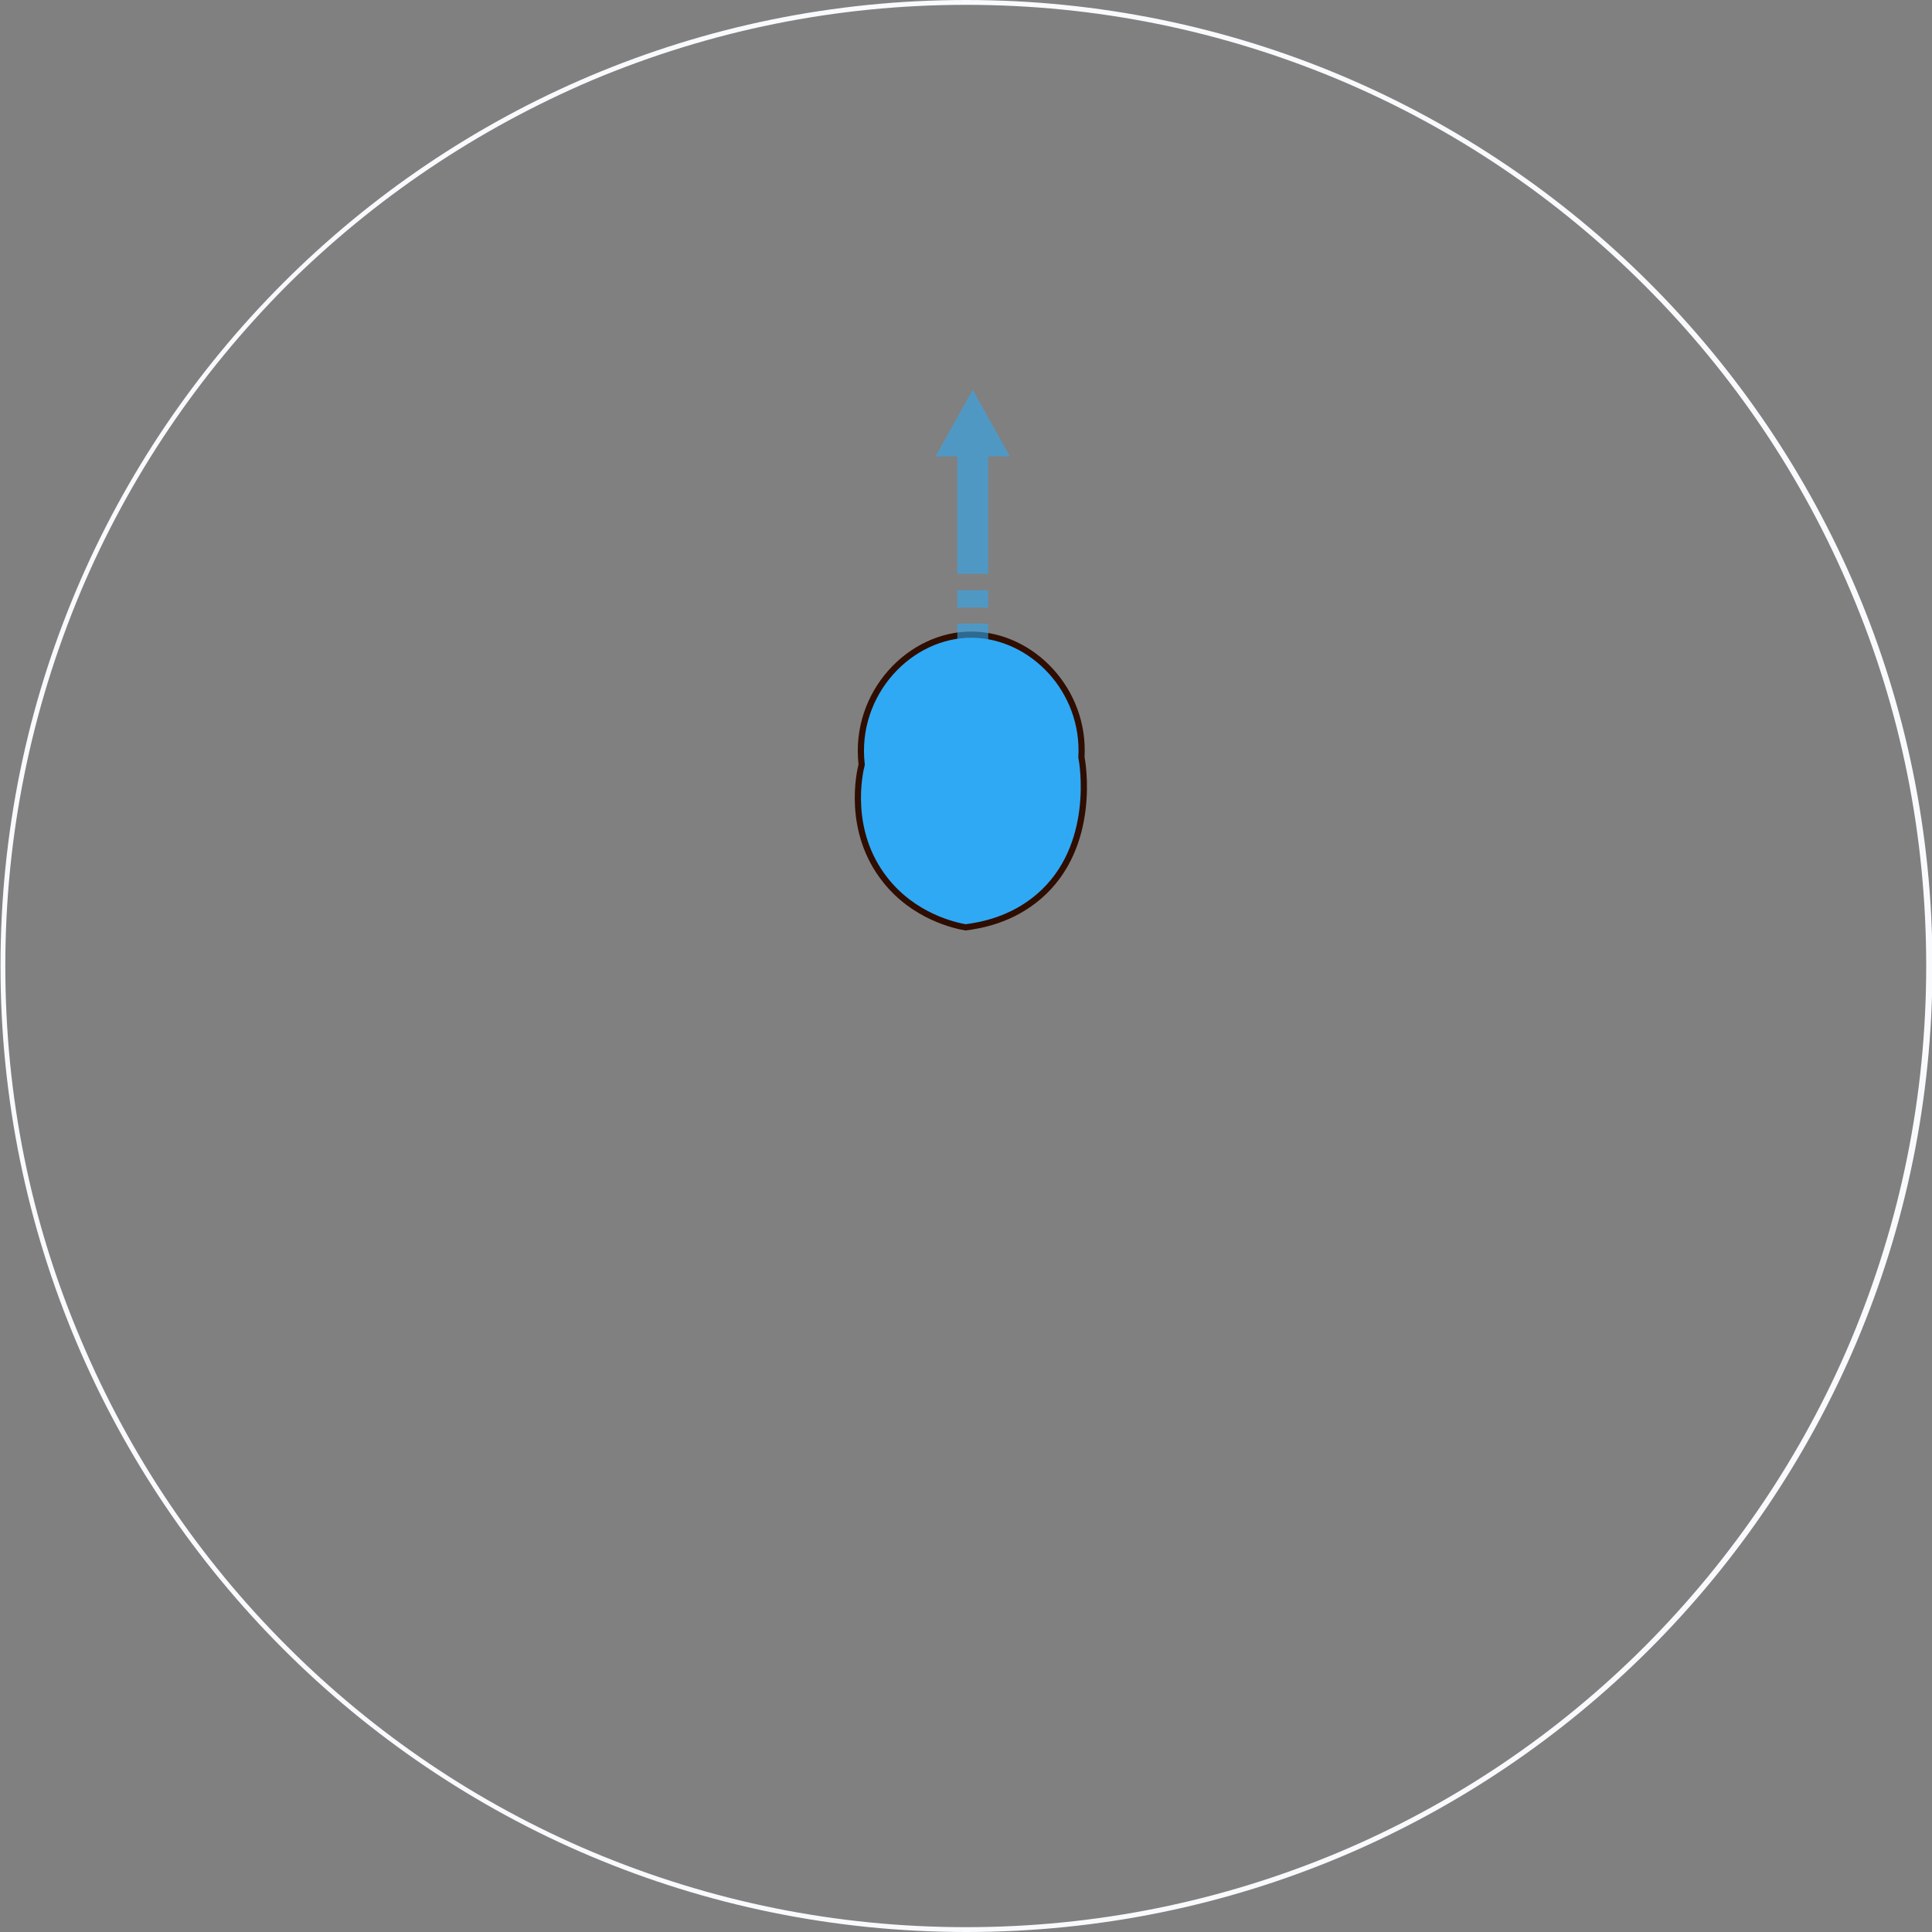 <?xml version="1.0" encoding="utf-8"?>
<!-- Generator: Adobe Illustrator 19.0.0, SVG Export Plug-In . SVG Version: 6.00 Build 0)  -->
<svg version="1.1" xmlns="http://www.w3.org/2000/svg" xmlns:xlink="http://www.w3.org/1999/xlink" x="0px" y="0px"
	 viewBox="0 0 400 400" style="enable-background:new 0 0 400 400;" xml:space="preserve">
<rect x="0" y="0" width="400" height="400" fill="#808080" stroke="none"/>
<style type="text/css">
	.st0{fill:#F9FAFD;}
	.st1{fill:#2FA9F4;stroke:#2F0D00;stroke-width:1.283;stroke-miterlimit:10;}
	.st2{opacity:0.59;}
	.st3{fill:#2FA9F4;}
</style>
<g id="Layer_47">
</g>
<g id="Neck2">
	<g id="XMLID_95_">
		<g id="XMLID_769_">
			<path id="XMLID_1296_" class="st0" d="M200,1c26.9,0,52.9,5.3,77.4,15.6c23.7,10,45,24.4,63.2,42.6
				c18.3,18.3,32.6,39.6,42.6,63.3c10.4,24.5,15.6,50.6,15.6,77.5s-5.3,52.9-15.6,77.5c-10,23.7-24.4,45-42.6,63.3
				c-18.3,18.3-39.6,32.6-63.2,42.6C252.9,393.7,226.9,399,200,399s-52.9-5.3-77.4-15.6c-23.7-10-45-24.4-63.2-42.6
				c-18.3-18.3-32.6-39.6-42.6-63.3C6.3,252.9,1.1,226.9,1.1,200s5.3-52.9,15.6-77.5c10-23.7,24.4-45,42.6-63.3
				C77.6,41,98.9,26.7,122.6,16.6C147.1,6.3,173.2,1,200,1 M200,0C89.6,0,0.1,89.5,0.1,200s89.5,200,200,200s200-89.5,200-200
				S310.5,0,200,0L200,0z"/>
		</g>
		<path id="XMLID_1016_" class="st1" d="M178.4,158.3c-1.7-14.7,10-27.1,23-26.9c12.3,0.2,23.3,11.5,22.5,25.4
			c0.2,0.9,3.3,18.4-8.8,28.8c-5.7,4.9-12.1,6-15.2,6.4c-2.2-0.4-10.6-2.2-16.6-9.8C175.2,172,178,159.8,178.4,158.3z"/>
		<g id="XMLID_209_" class="st2">
			<polygon id="XMLID_214_" class="st3" points="199.1,84.8 193.7,94.5 198.2,94.5 198.2,118.8 204.6,118.8 204.6,94.5 209.1,94.5 
				205.3,87.7 201.4,80.7 			"/>
			<rect id="XMLID_213_" x="198.2" y="129.1" class="st3" width="6.4" height="3.6"/>
			<rect id="XMLID_212_" x="198.2" y="136" class="st3" width="6.4" height="3.6"/>
			<rect id="XMLID_211_" x="198.2" y="142.9" class="st3" width="6.4" height="3.9"/>
			<rect id="XMLID_210_" x="198.2" y="122.2" class="st3" width="6.4" height="3.6"/>
		</g>
	</g>
</g>
</svg>
